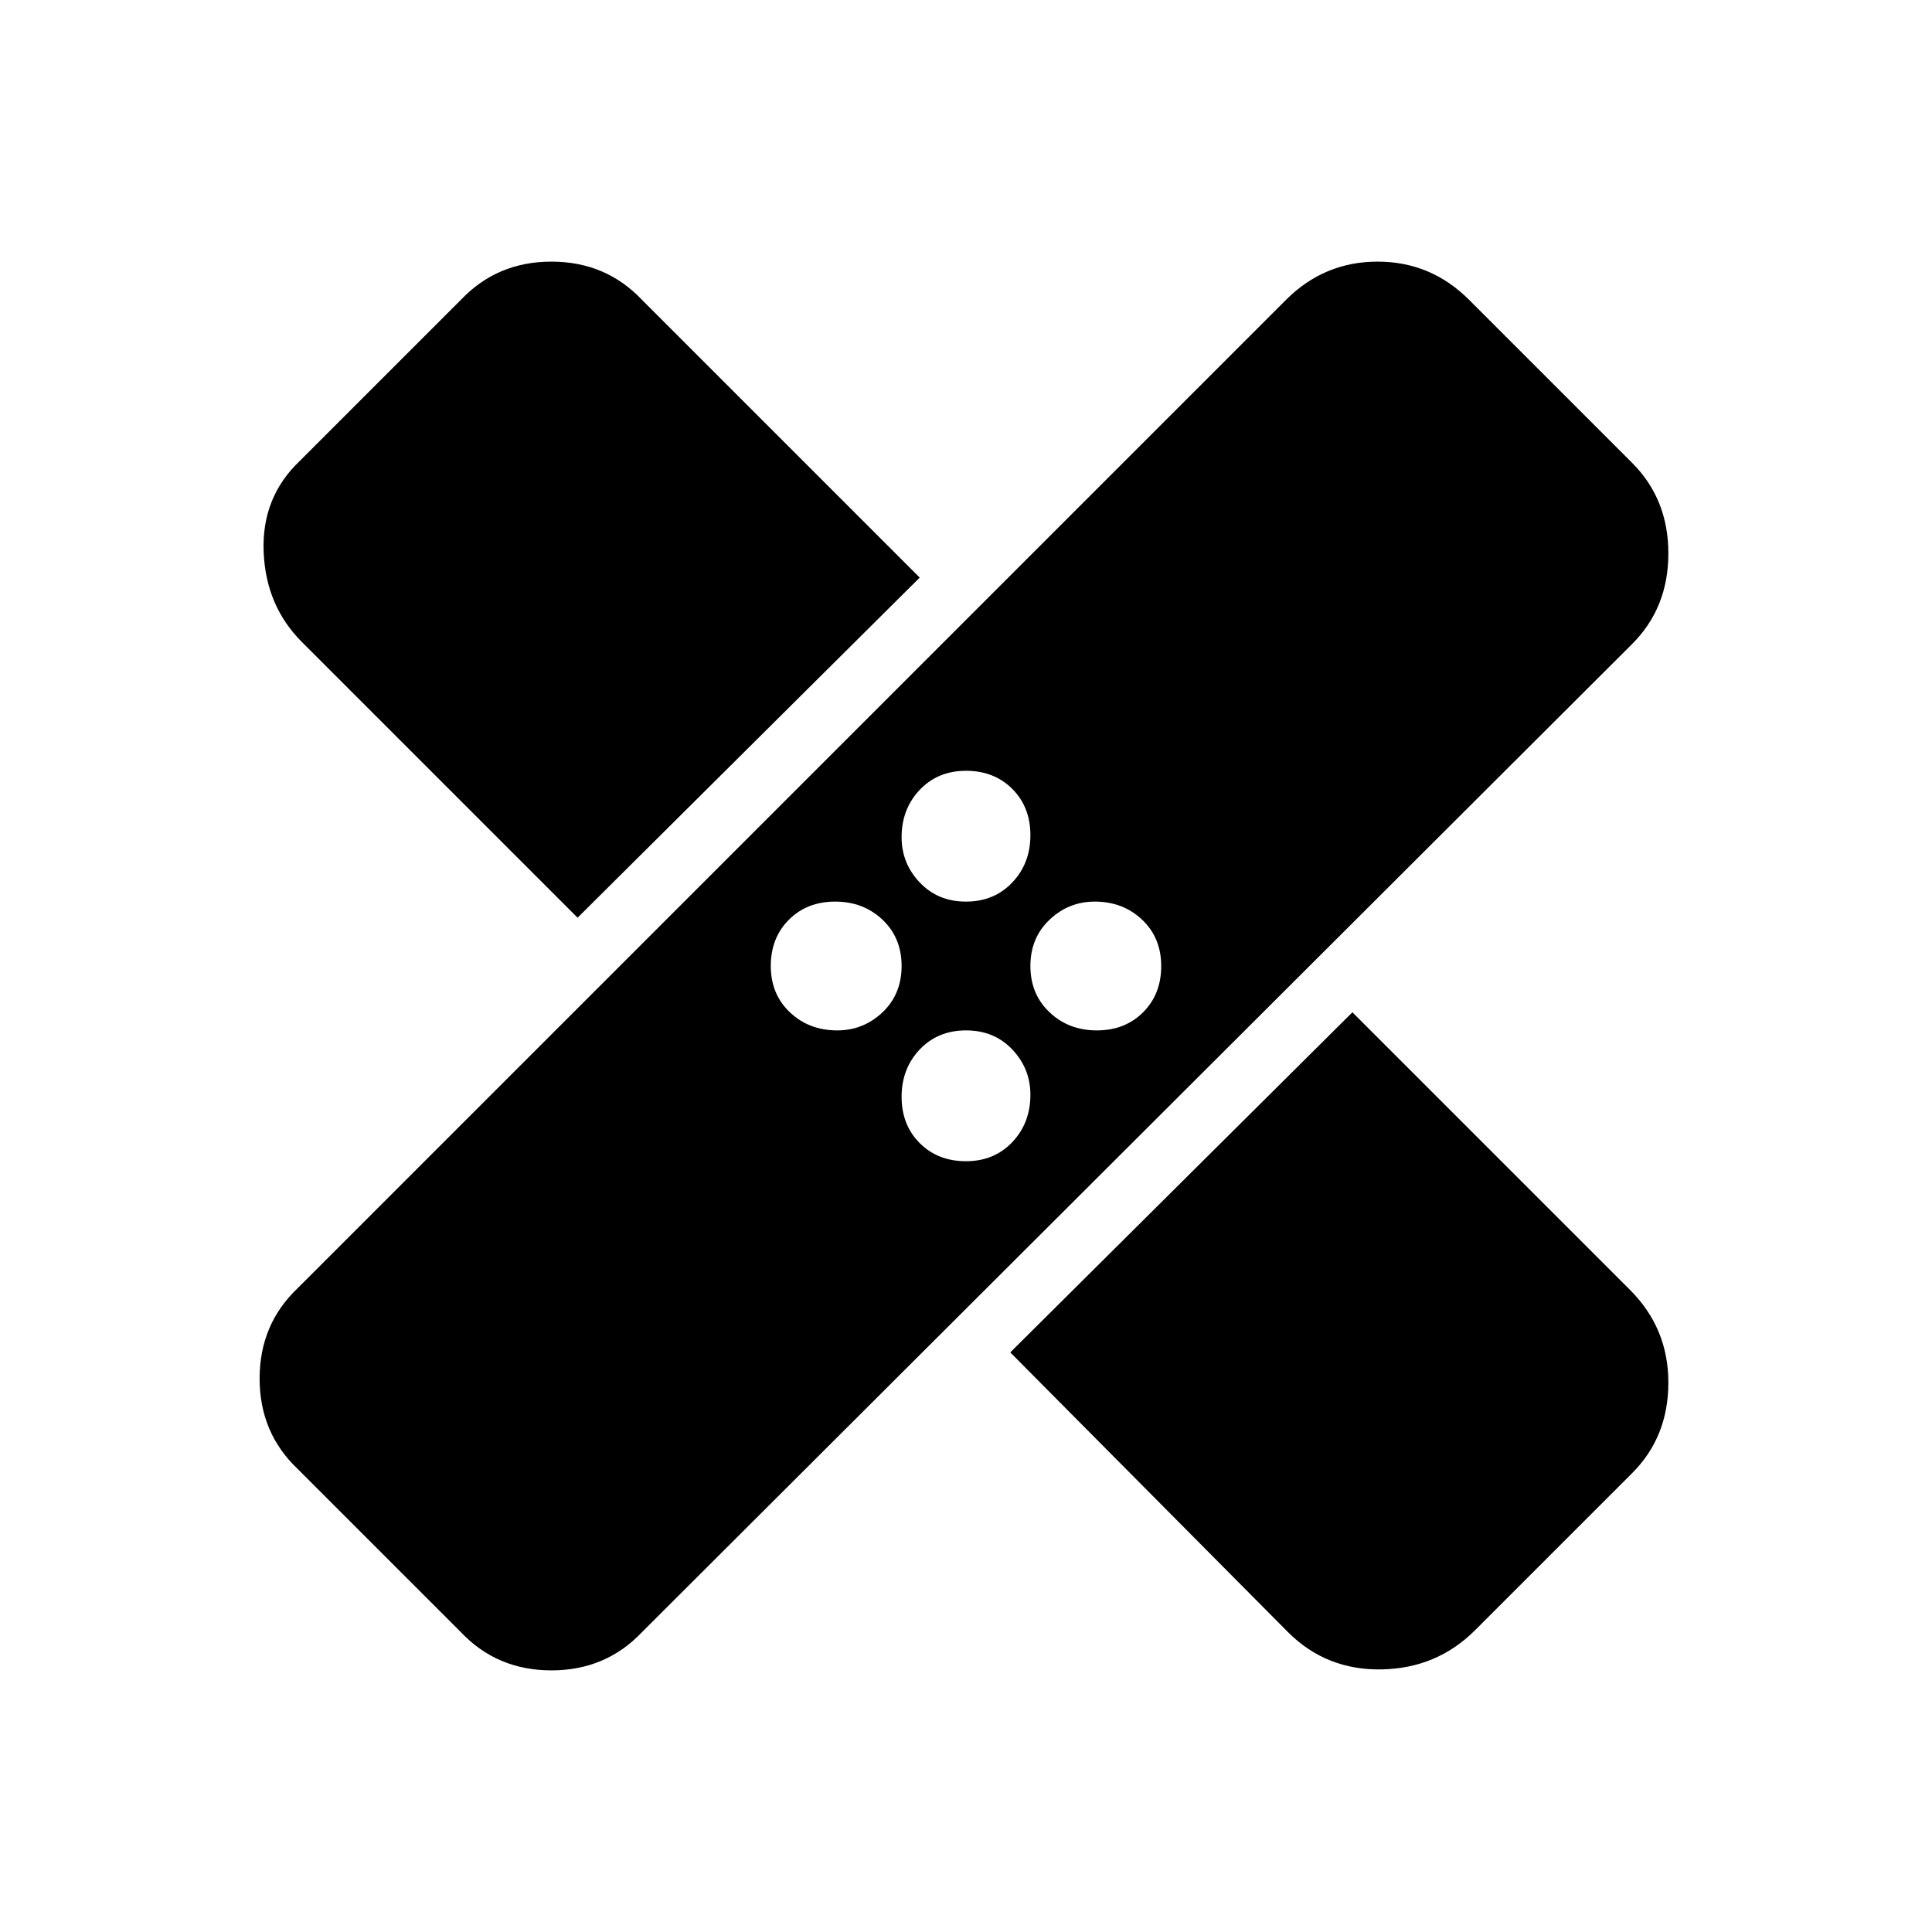 <svg xmlns="http://www.w3.org/2000/svg" height="24" width="24"><path d="M5.725 20.275 3.7 18.25Q3.225 17.8 3.225 17.125Q3.225 16.45 3.7 16L15.975 3.725Q16.45 3.25 17.113 3.25Q17.775 3.25 18.25 3.725L20.275 5.75Q20.725 6.2 20.725 6.875Q20.725 7.55 20.275 8L7.975 20.275Q7.525 20.75 6.85 20.75Q6.175 20.75 5.725 20.275ZM12.55 16.8 16.8 12.575 20.25 16.025Q20.725 16.5 20.725 17.175Q20.725 17.85 20.275 18.3L18.325 20.25Q17.85 20.725 17.163 20.738Q16.475 20.75 16 20.275ZM12 14.425Q12.35 14.425 12.575 14.188Q12.8 13.95 12.8 13.6Q12.8 13.275 12.575 13.037Q12.35 12.8 12 12.8Q11.65 12.8 11.425 13.037Q11.2 13.275 11.2 13.625Q11.2 13.975 11.425 14.2Q11.65 14.425 12 14.425ZM10.4 12.8Q10.725 12.8 10.963 12.575Q11.2 12.35 11.2 12Q11.2 11.65 10.963 11.425Q10.725 11.2 10.375 11.2Q10.025 11.2 9.8 11.425Q9.575 11.65 9.575 12Q9.575 12.35 9.812 12.575Q10.05 12.8 10.4 12.8ZM13.625 12.8Q13.975 12.8 14.2 12.575Q14.425 12.35 14.425 12Q14.425 11.65 14.188 11.425Q13.95 11.2 13.6 11.2Q13.275 11.2 13.038 11.425Q12.8 11.65 12.8 12Q12.8 12.35 13.038 12.575Q13.275 12.8 13.625 12.8ZM7.175 11.4 3.75 7.975Q3.3 7.525 3.275 6.85Q3.25 6.175 3.725 5.725L5.725 3.725Q6.175 3.25 6.85 3.25Q7.525 3.25 7.975 3.725L11.425 7.175ZM12 11.2Q12.35 11.2 12.575 10.962Q12.8 10.725 12.8 10.375Q12.8 10.025 12.575 9.8Q12.35 9.575 12 9.575Q11.65 9.575 11.425 9.812Q11.2 10.05 11.2 10.4Q11.2 10.725 11.425 10.962Q11.65 11.2 12 11.2Z"/></svg>
